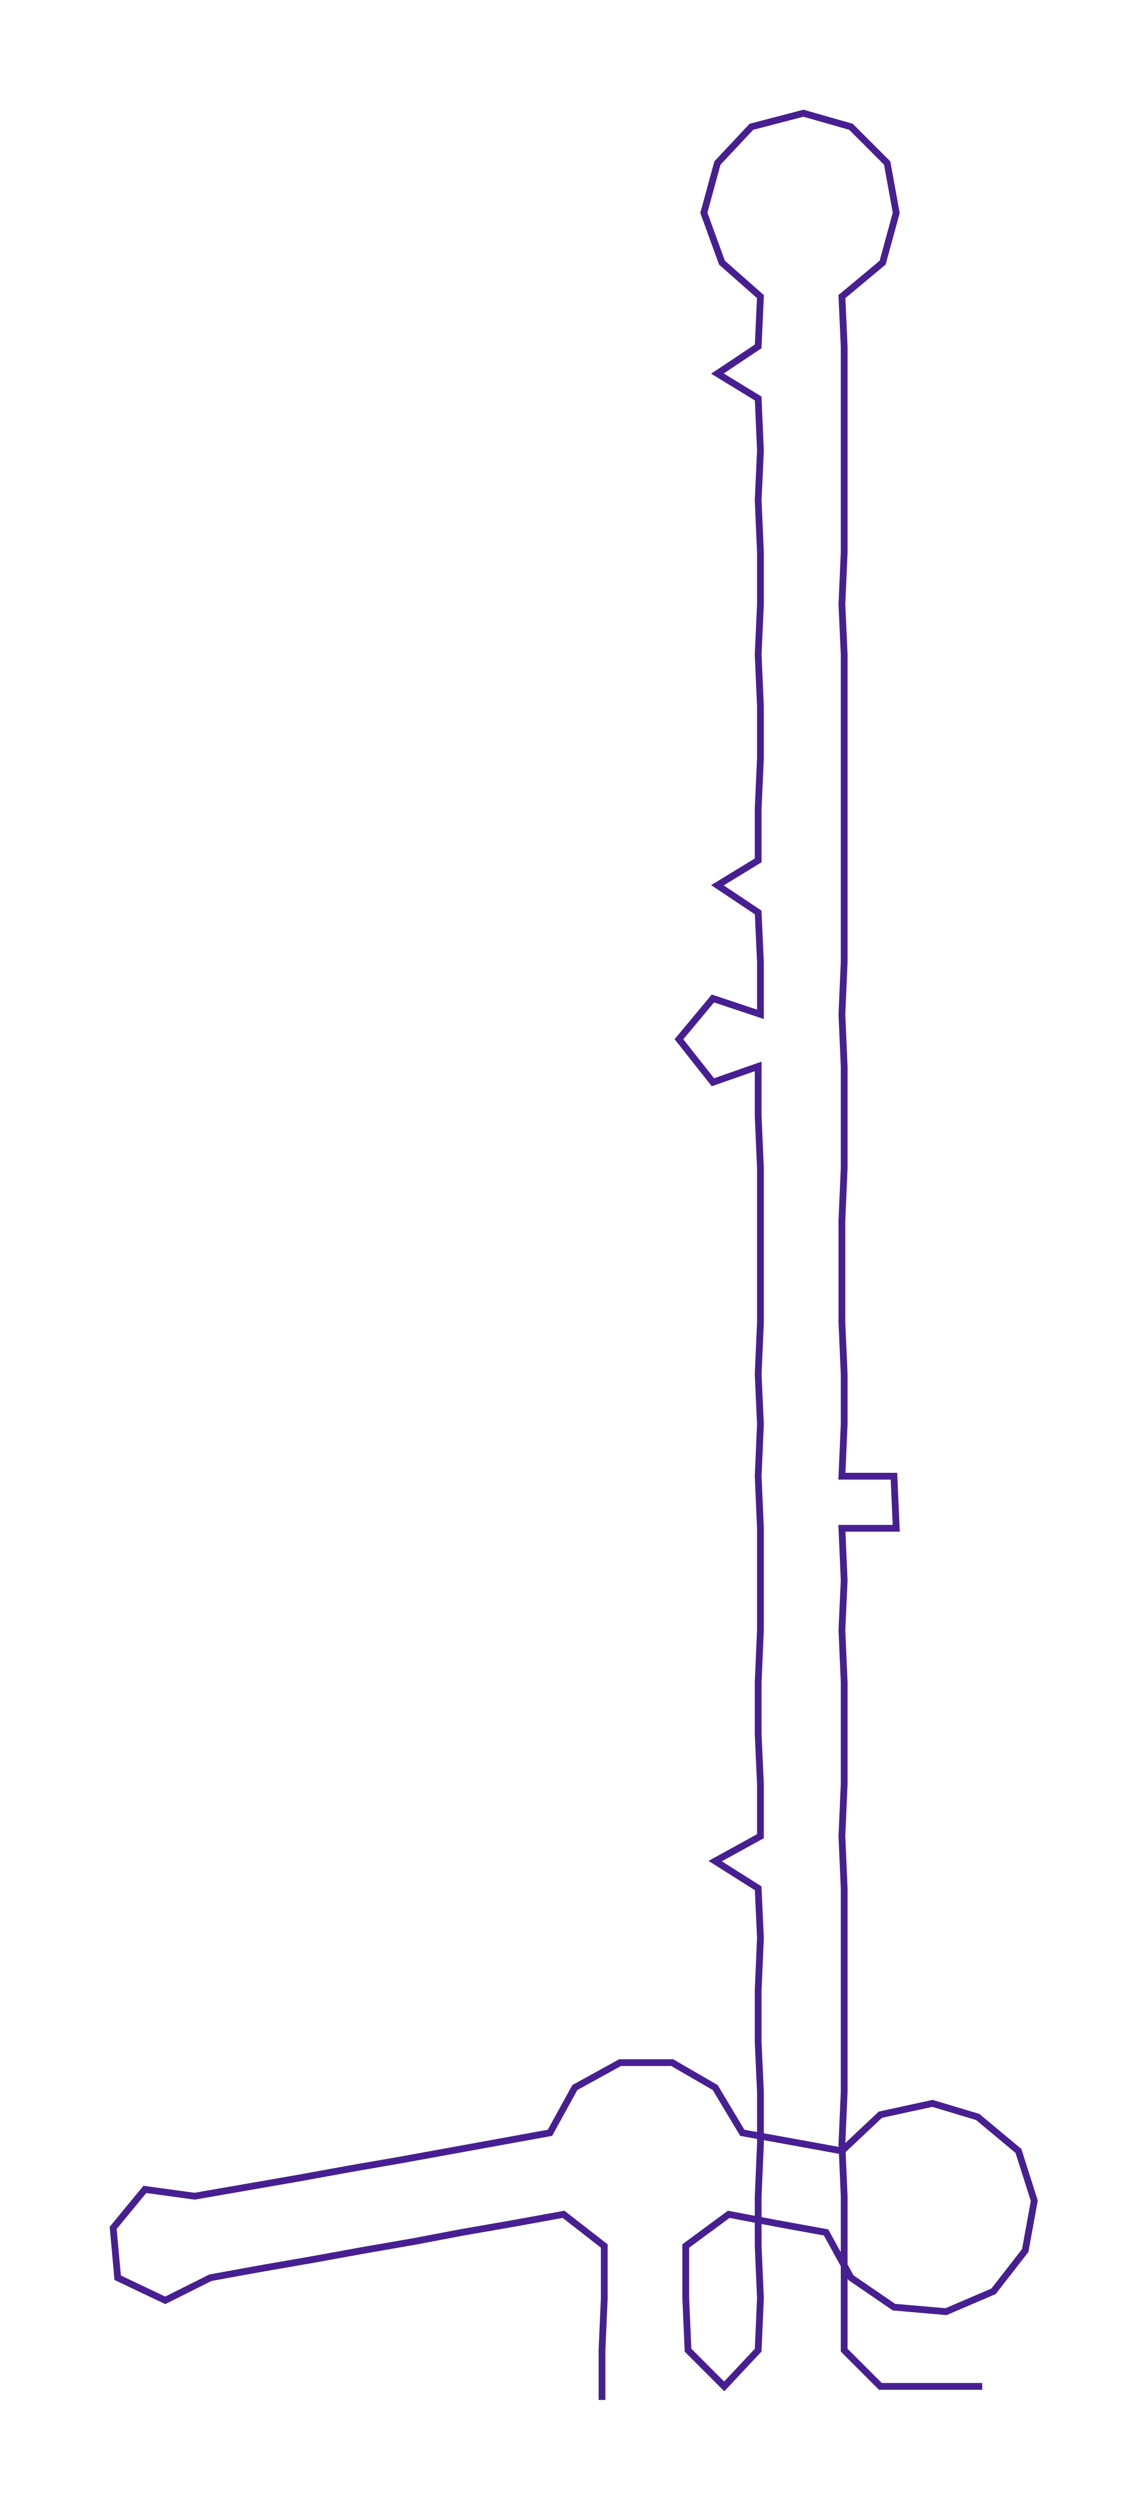<ns0:svg xmlns:ns0="http://www.w3.org/2000/svg" width="137.808px" height="300px" viewBox="0 0 507.25 1104.25"><ns0:path style="stroke:#481f93;stroke-width:3px;fill:none;" d="M266 1060 L266 1060 L266 1038 L267 1015 L267 992 L249 978 L227 982 L204 986 L183 990 L160 994 L138 998 L115 1002 L93 1006 L73 1016 L52 1006 L50 984 L64 967 L86 970 L109 966 L132 962 L154 958 L177 954 L199 950 L221 946 L243 942 L254 922 L274 911 L297 911 L316 922 L328 942 L350 946 L372 950 L389 934 L412 929 L432 935 L450 950 L457 972 L453 994 L439 1012 L418 1021 L395 1019 L376 1006 L365 986 L343 982 L322 978 L303 992 L303 1015 L304 1038 L320 1054 L335 1038 L336 1015 L335 992 L335 970 L336 947 L336 924 L335 902 L335 879 L336 856 L335 834 L316 822 L336 811 L336 788 L335 766 L335 743 L336 720 L336 698 L336 675 L335 652 L336 629 L335 607 L336 584 L336 561 L336 539 L336 516 L335 493 L335 471 L315 478 L300 459 L315 441 L336 448 L336 425 L335 403 L317 391 L335 380 L335 357 L336 335 L336 312 L335 289 L336 267 L336 244 L335 221 L336 199 L335 176 L317 165 L335 153 L336 131 L319 116 L311 94 L317 72 L332 56 L355 50 L376 56 L392 72 L396 94 L390 116 L372 131 L373 153 L373 176 L373 199 L373 221 L373 244 L372 267 L373 289 L373 312 L373 335 L373 357 L373 380 L373 403 L373 425 L372 448 L373 471 L373 493 L373 516 L372 539 L372 561 L372 584 L373 607 L373 629 L372 652 L395 652 L396 675 L372 675 L373 698 L372 720 L373 743 L373 766 L373 788 L372 811 L373 834 L373 856 L373 879 L373 902 L373 924 L372 947 L373 970 L373 992 L373 1015 L373 1038 L389 1054 L411 1054 L434 1054" /></ns0:svg>